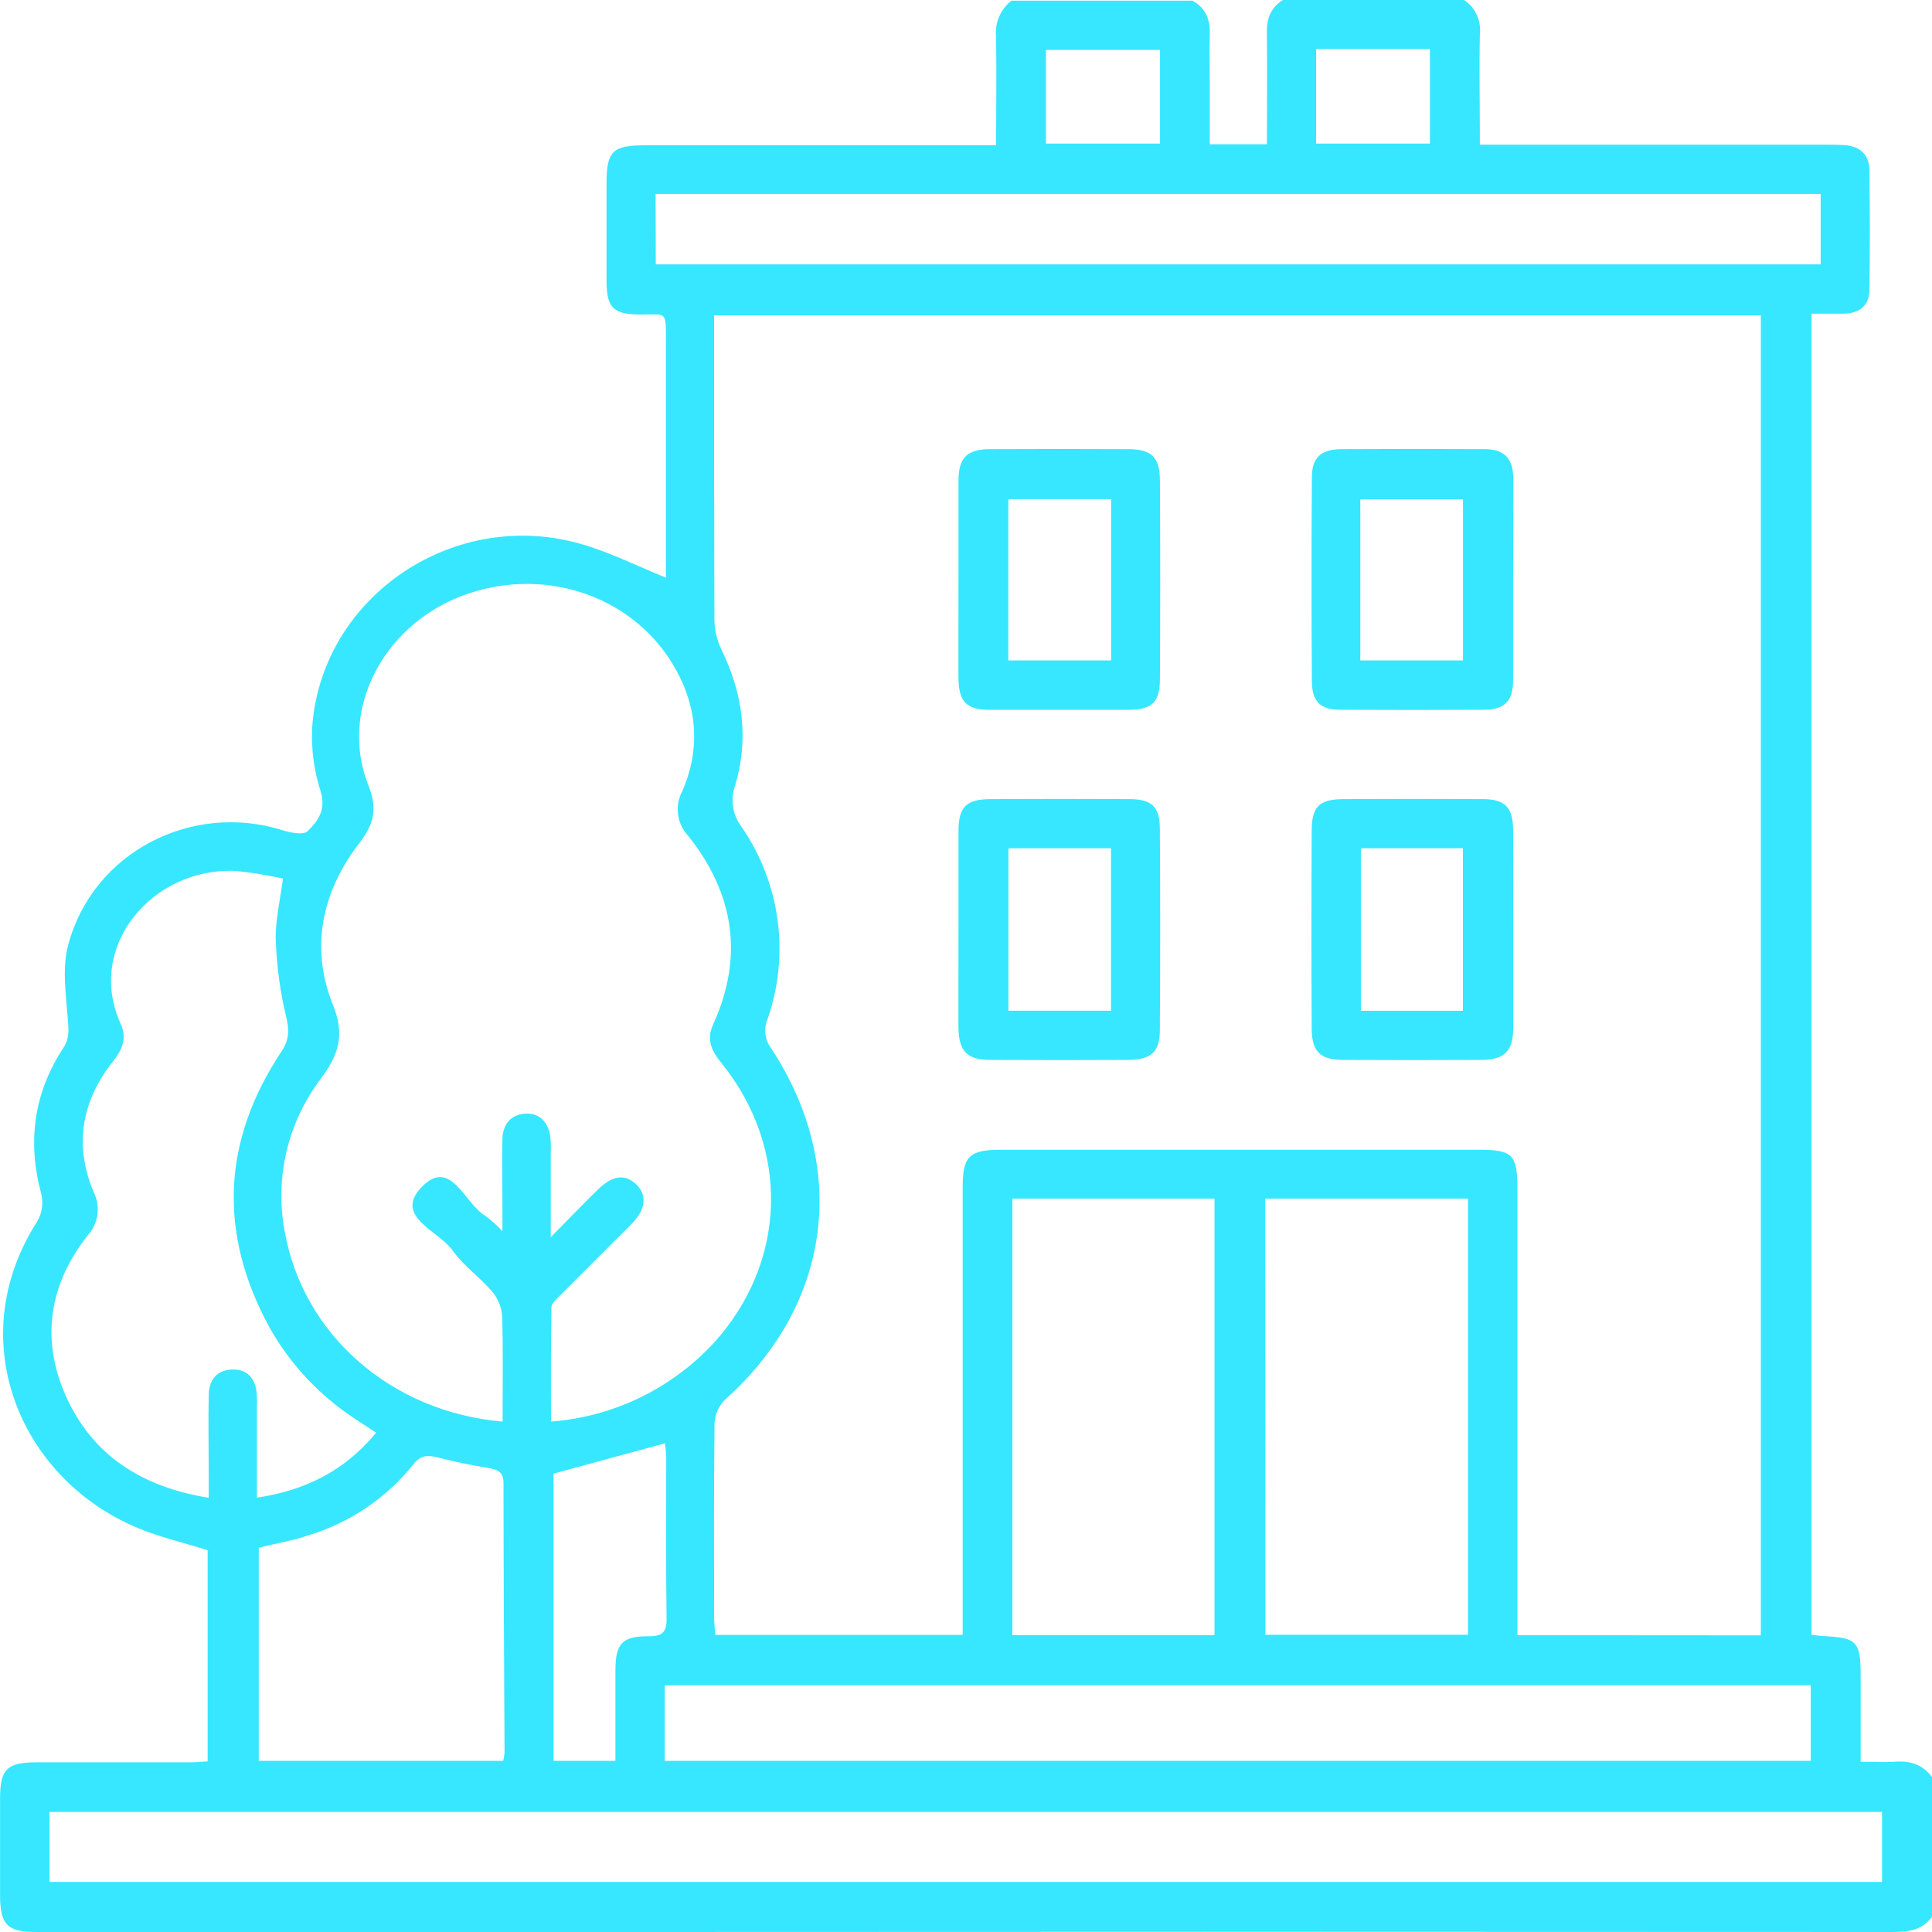 <svg width="59" height="59" viewBox="0 0 59 59" fill="none" xmlns="http://www.w3.org/2000/svg">
<g clip-path="url(#clip0_1_1238)">
<path d="M39.18 0H44.711C44.878 0.112 45.011 0.267 45.096 0.449C45.181 0.631 45.214 0.832 45.193 1.032C45.169 2.139 45.193 3.247 45.193 4.418H55.665C55.896 4.418 56.127 4.418 56.356 4.434C56.8 4.475 57.077 4.721 57.088 5.172C57.104 6.4 57.108 7.628 57.088 8.857C57.088 9.329 56.778 9.578 56.294 9.578H55.322V49.919C55.445 49.936 55.537 49.956 55.629 49.961C56.727 50.011 56.821 50.111 56.821 51.224V53.801C57.202 53.801 57.525 53.823 57.844 53.801C58.317 53.762 58.71 53.875 59 54.269V58.533C58.697 58.957 58.266 59 57.785 59C44.974 58.992 32.166 58.992 19.36 59H1.095C0.228 59 0.013 58.776 0.002 57.918C0.002 56.918 0.002 55.92 0.002 54.922C0.002 54.02 0.217 53.818 1.133 53.818H5.8C5.98 53.818 6.17 53.8 6.341 53.789V47.34C5.594 47.107 4.898 46.945 4.247 46.678C0.619 45.197 -1.194 40.924 1.139 37.298C1.283 37.047 1.328 36.751 1.263 36.468C0.828 34.874 1.029 33.384 1.932 32.005C2.134 31.697 2.095 31.432 2.07 31.104C2.014 30.35 1.889 29.545 2.088 28.838C2.843 26.031 5.851 24.478 8.632 25.355C8.874 25.43 9.267 25.508 9.392 25.385C9.7 25.082 9.967 24.736 9.794 24.175C9.594 23.556 9.505 22.907 9.531 22.258C9.771 18.323 13.716 15.544 17.612 16.576C18.538 16.819 19.416 17.27 20.336 17.64V10.444C20.336 9.439 20.367 9.62 19.508 9.605C18.733 9.593 18.527 9.389 18.522 8.603C18.522 7.605 18.522 6.606 18.522 5.606C18.522 4.607 18.711 4.439 19.705 4.437H30.419C30.419 3.267 30.437 2.193 30.419 1.122C30.397 0.914 30.429 0.703 30.511 0.51C30.593 0.318 30.723 0.149 30.888 0.02H36.415C36.814 0.238 36.956 0.586 36.944 1.025C36.931 1.504 36.944 1.984 36.944 2.468V4.405H38.69C38.69 3.261 38.702 2.152 38.69 1.044C38.672 0.579 38.798 0.234 39.18 0ZM53.773 49.941V9.629H21.806V10.289C21.806 13.175 21.806 16.051 21.817 18.93C21.823 19.248 21.898 19.562 22.037 19.849C22.685 21.183 22.875 22.555 22.451 23.982C22.375 24.192 22.353 24.417 22.387 24.637C22.42 24.858 22.508 25.067 22.642 25.245C23.228 26.093 23.606 27.067 23.745 28.089C23.883 29.11 23.779 30.15 23.439 31.123C23.378 31.268 23.355 31.425 23.374 31.581C23.393 31.736 23.453 31.884 23.547 32.009C25.952 35.669 25.384 39.858 22.135 42.747C21.944 42.941 21.833 43.198 21.821 43.469C21.796 45.453 21.806 47.425 21.808 49.402C21.808 49.568 21.832 49.734 21.846 49.927H29.399V49.214C29.399 44.893 29.399 40.573 29.399 36.254C29.399 35.31 29.6 35.114 30.552 35.112H45.184C46.187 35.112 46.339 35.267 46.339 36.293V49.936L53.773 49.941ZM15.348 43.413C15.348 42.302 15.368 41.23 15.334 40.166C15.308 39.892 15.196 39.633 15.015 39.426C14.641 38.992 14.147 38.649 13.82 38.185C13.393 37.578 11.984 37.141 12.9 36.228C13.779 35.352 14.192 36.77 14.823 37.13C15.01 37.271 15.184 37.427 15.343 37.597V36.797C15.343 36.126 15.327 35.453 15.343 34.782C15.356 34.347 15.586 34.038 16.039 34.01C16.465 33.983 16.714 34.246 16.797 34.65C16.821 34.821 16.829 34.994 16.819 35.166C16.819 35.981 16.819 36.789 16.819 37.781C17.38 37.213 17.814 36.761 18.262 36.324C18.709 35.887 19.086 35.848 19.422 36.162C19.757 36.475 19.739 36.916 19.299 37.365C18.578 38.086 17.856 38.808 17.134 39.529C17.017 39.648 16.842 39.794 16.84 39.93C16.817 41.09 16.826 42.249 16.826 43.413C18.731 43.268 20.511 42.407 21.806 41.003C24.034 38.537 24.134 35.079 22.043 32.478C21.751 32.117 21.554 31.776 21.778 31.284C22.723 29.211 22.418 27.285 21.016 25.526C20.847 25.346 20.739 25.117 20.707 24.871C20.674 24.626 20.72 24.377 20.836 24.159C21.421 22.815 21.285 21.489 20.526 20.252C19.225 18.132 16.519 17.281 14.107 18.197C11.663 19.126 10.344 21.724 11.253 23.991C11.542 24.713 11.41 25.18 10.968 25.753C9.827 27.238 9.466 28.944 10.166 30.683C10.546 31.632 10.333 32.22 9.785 32.96C9.291 33.614 8.938 34.364 8.75 35.162C8.562 35.959 8.542 36.788 8.692 37.594C9.247 40.754 11.941 43.117 15.345 43.413H15.348ZM1.51 57.47H57.474V55.333H1.51V57.47ZM8.647 26.832C8.171 26.725 7.689 26.646 7.204 26.596C4.642 26.482 2.611 28.91 3.684 31.264C3.893 31.724 3.722 32.069 3.444 32.42C2.486 33.638 2.255 34.975 2.865 36.414C2.97 36.629 3.007 36.87 2.972 37.106C2.937 37.342 2.832 37.563 2.67 37.738C1.505 39.221 1.242 40.882 2.001 42.608C2.816 44.454 4.346 45.413 6.374 45.74V45.009C6.374 44.203 6.356 43.397 6.374 42.59C6.385 42.167 6.596 41.847 7.068 41.824C7.499 41.8 7.754 42.035 7.828 42.45C7.848 42.621 7.854 42.795 7.846 42.968V45.736C9.334 45.511 10.53 44.914 11.486 43.752C11.244 43.593 11.039 43.462 10.837 43.325C9.755 42.617 8.859 41.66 8.226 40.532C6.661 37.659 6.783 34.838 8.596 32.11C8.833 31.749 8.838 31.468 8.741 31.058C8.557 30.298 8.451 29.522 8.423 28.741C8.4 28.138 8.546 27.532 8.643 26.832H8.647ZM20.3 53.774H55.297V51.467H20.3V53.774ZM30.915 36.605V49.934H37.088V36.605H30.915ZM38.643 49.923H44.83V36.605H38.637L38.643 49.923ZM20.026 8.074H55.6V5.922H20.021L20.026 8.074ZM15.366 53.774C15.387 53.694 15.401 53.612 15.408 53.529C15.395 50.785 15.377 48.042 15.376 45.298C15.376 44.962 15.217 44.883 14.935 44.834C14.409 44.744 13.882 44.64 13.364 44.508C13.057 44.429 12.848 44.436 12.624 44.719C11.815 45.729 10.724 46.476 9.489 46.864C8.968 47.044 8.421 47.136 7.902 47.264V53.774H15.366ZM18.794 53.774C18.794 52.809 18.794 51.909 18.794 51.011C18.794 50.197 19.001 49.961 19.801 49.97C20.23 49.97 20.362 49.847 20.356 49.416C20.333 47.767 20.347 46.119 20.345 44.47C20.339 44.338 20.326 44.207 20.306 44.077L16.905 45.002V53.774H18.794ZM35.425 4.385V1.524H31.941V4.385H35.425ZM40.191 1.499V4.385H43.667V1.499H40.191Z" fill="#36E7FF"/>
<path d="M29.271 17.676C29.271 16.678 29.271 15.692 29.271 14.685C29.271 13.976 29.531 13.718 30.245 13.716C31.645 13.709 33.044 13.709 34.443 13.716C35.164 13.716 35.419 13.956 35.422 14.68C35.433 16.693 35.433 18.706 35.422 20.719C35.422 21.451 35.182 21.675 34.45 21.678C33.053 21.678 31.653 21.678 30.252 21.678C29.502 21.678 29.273 21.437 29.269 20.668C29.267 19.669 29.271 18.673 29.271 17.676ZM33.932 15.242H30.792V20.169H33.932V15.242Z" fill="#36E7FF"/>
<path d="M46.208 17.714C46.208 18.729 46.208 19.745 46.208 20.76C46.208 21.415 45.954 21.671 45.306 21.675C43.851 21.683 42.395 21.683 40.937 21.675C40.318 21.675 40.066 21.428 40.062 20.795C40.049 18.724 40.049 16.654 40.062 14.584C40.062 13.971 40.338 13.722 40.964 13.716C42.42 13.707 43.877 13.707 45.333 13.716C45.939 13.716 46.206 13.996 46.214 14.606C46.217 15.643 46.208 16.678 46.208 17.714ZM41.541 20.169H44.677V15.248H41.541V20.169Z" fill="#36E7FF"/>
<path d="M29.271 28.358C29.271 27.361 29.271 26.374 29.271 25.367C29.271 24.646 29.513 24.408 30.241 24.404C31.659 24.397 33.078 24.397 34.497 24.404C35.168 24.404 35.415 24.637 35.42 25.295C35.433 27.347 35.433 29.398 35.42 31.448C35.42 32.124 35.154 32.364 34.455 32.368C33.056 32.375 31.656 32.375 30.258 32.368C29.522 32.368 29.273 32.103 29.269 31.347C29.267 30.351 29.271 29.354 29.271 28.358ZM33.929 30.865V25.905H30.795V30.865H33.929Z" fill="#36E7FF"/>
<path d="M46.21 28.401C46.21 29.397 46.21 30.395 46.21 31.39C46.21 32.101 45.949 32.363 45.238 32.368C43.838 32.375 42.439 32.375 41.04 32.368C40.318 32.368 40.06 32.123 40.057 31.405C40.047 29.392 40.047 27.379 40.057 25.367C40.057 24.631 40.293 24.408 41.026 24.404C42.446 24.397 43.864 24.397 45.281 24.404C45.965 24.404 46.205 24.66 46.208 25.353C46.215 26.369 46.21 27.386 46.21 28.401ZM44.675 30.867V25.903H41.558V30.867H44.675Z" fill="#36E7FF"/>
</g>
<defs>
<clipPath id="clip0_1_1238">
<rect width="59" height="59" fill="white"/>
</clipPath>
</defs>
</svg>

